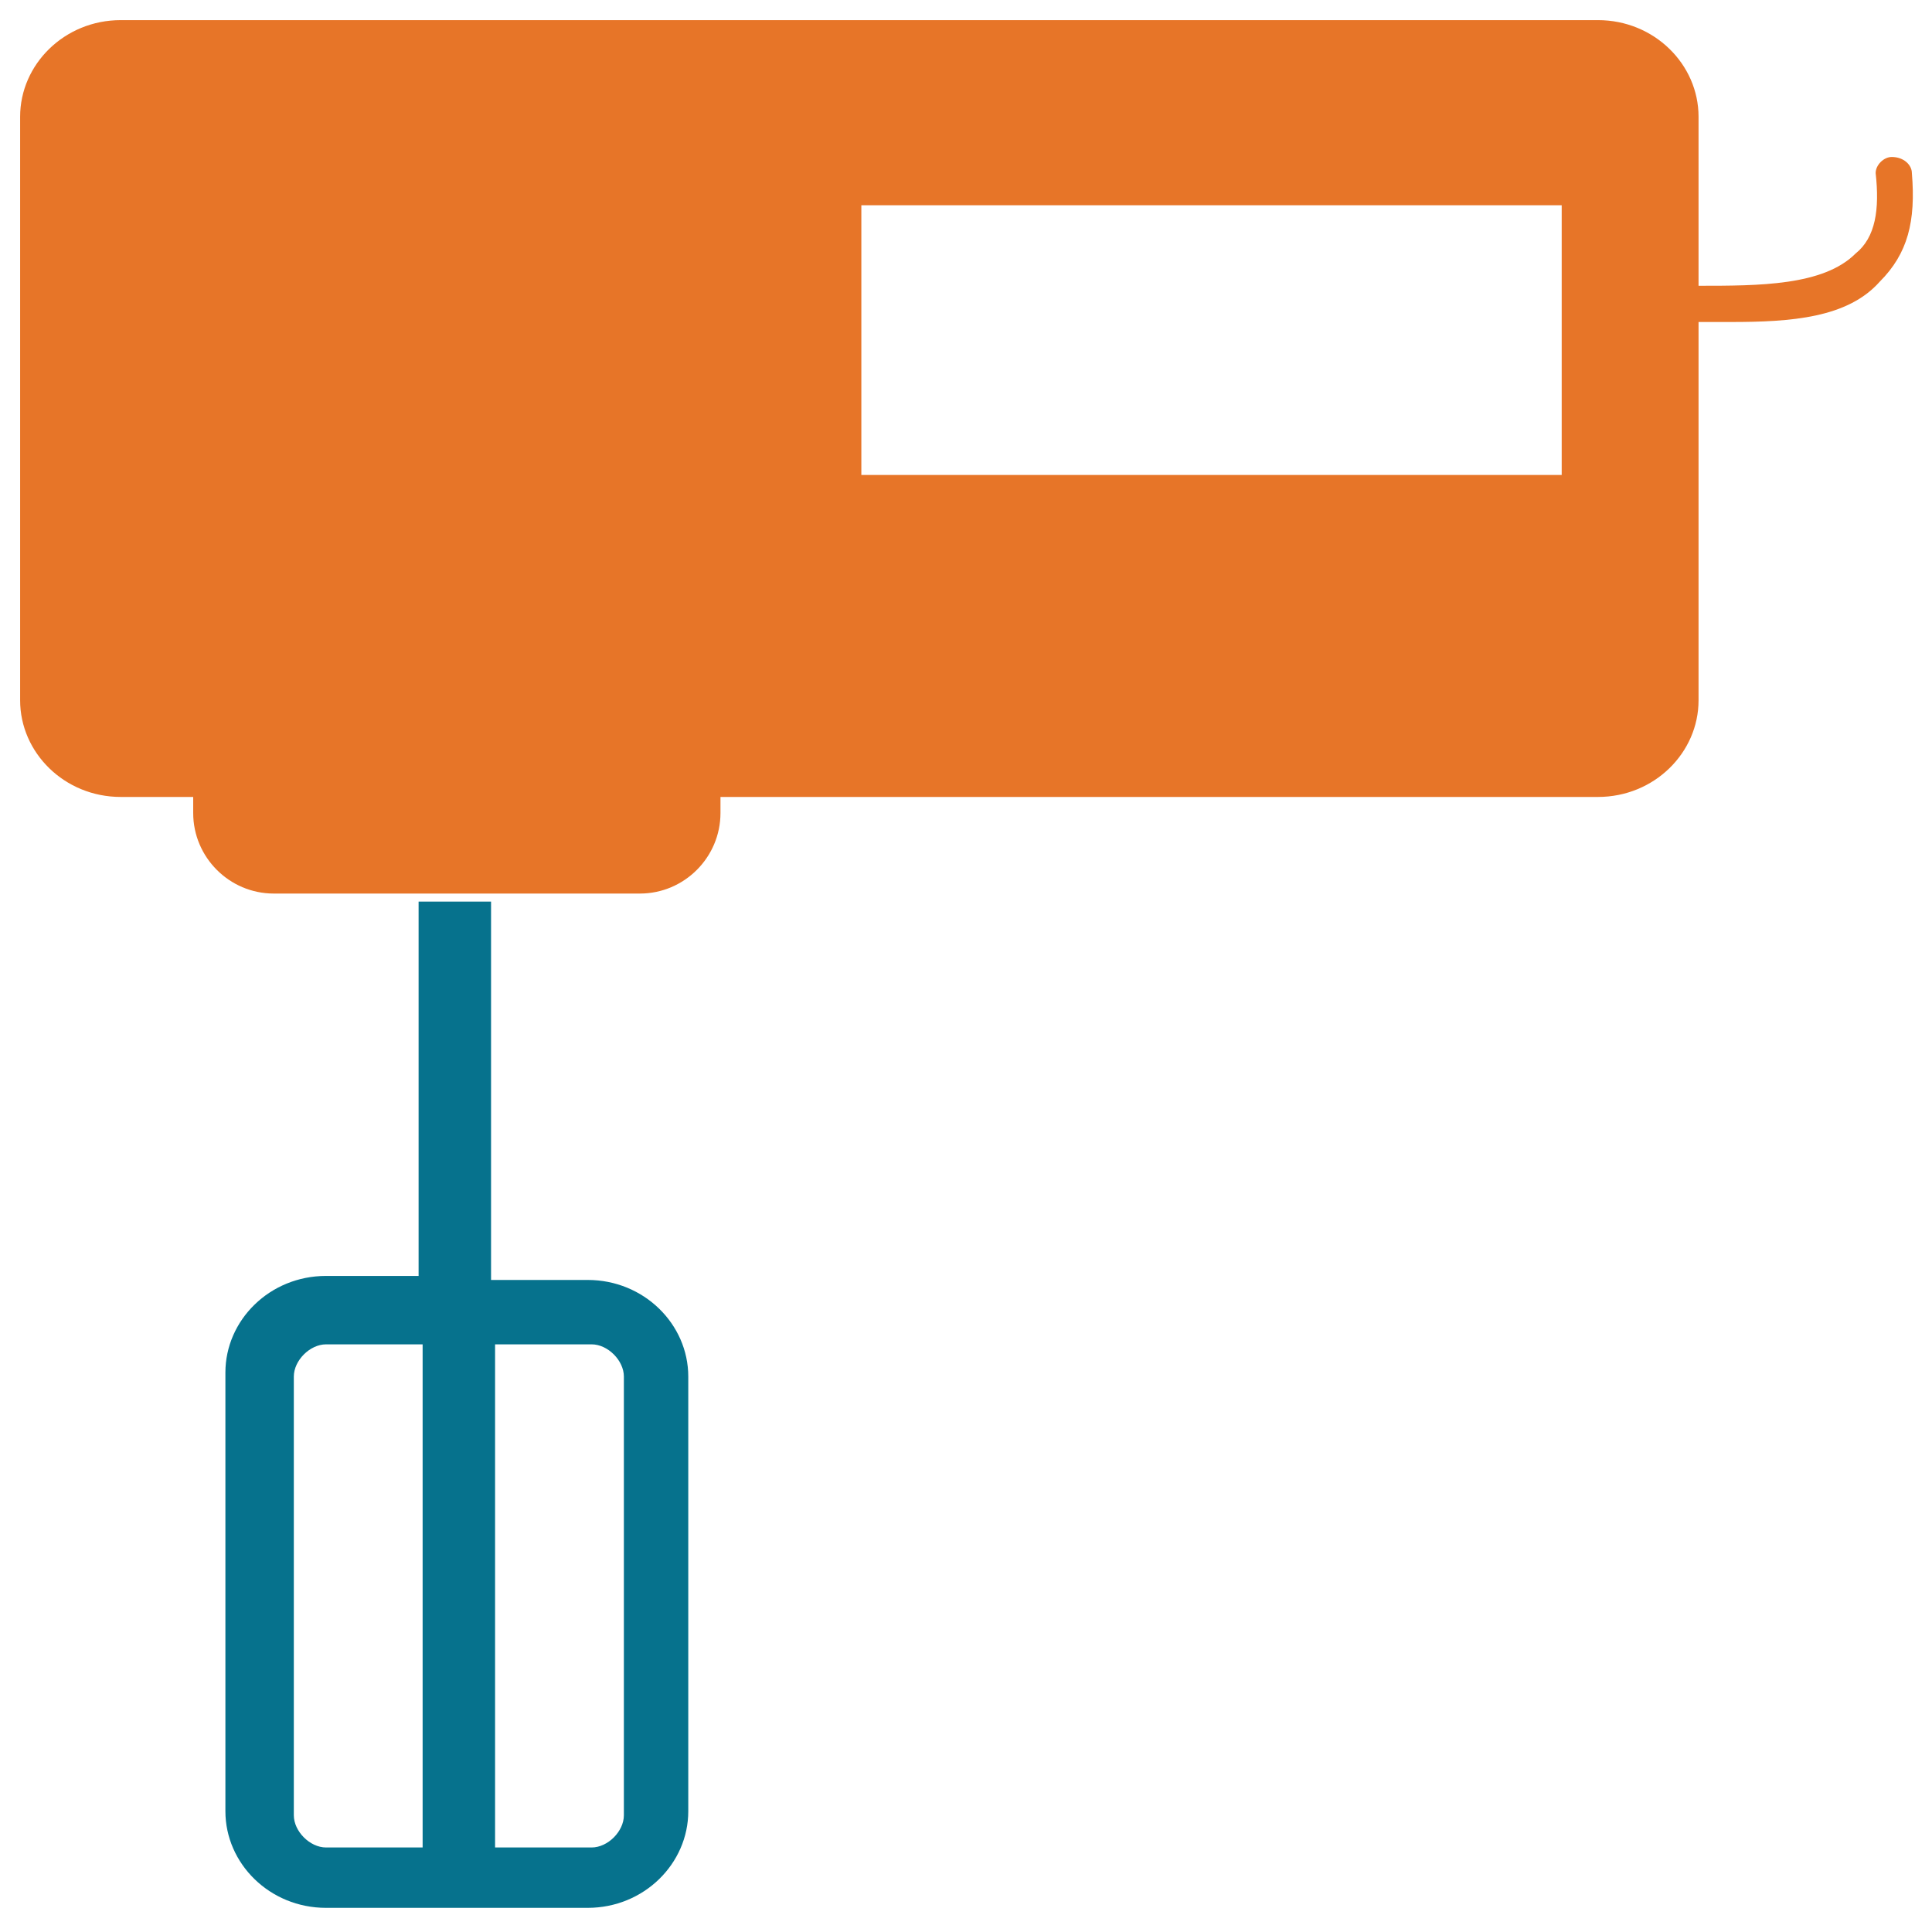 <?xml version="1.0" encoding="utf-8"?>
<!-- Generator: Adobe Illustrator 18.0.0, SVG Export Plug-In . SVG Version: 6.00 Build 0)  -->
<!DOCTYPE svg PUBLIC "-//W3C//DTD SVG 1.1//EN" "http://www.w3.org/Graphics/SVG/1.1/DTD/svg11.dtd">
<svg version="1.1" id="Layer_1" xmlns="http://www.w3.org/2000/svg" xmlns:xlink="http://www.w3.org/1999/xlink" x="0px" y="0px"
	 viewBox="0 0 48 48" enable-background="new 0 0 48 48" xml:space="preserve">
<g>
	<rect x="21.4" y="5.1" fill="none" width="17.4" height="6.7"/>
	<path fill="none" d="M7.3,34.2v10.9c0,0.4,0.4,0.8,0.8,0.8h2.4V33.4H8.1C7.6,33.4,7.3,33.7,7.3,34.2z"/>
	<path fill="none" d="M15.4,45.1V34.2c0-0.4-0.4-0.8-0.8-0.8h-2.4v12.5h2.4C15.1,45.9,15.4,45.5,15.4,45.1z"/>
	<path fill="#E77528" d="M47.5,4.3c0-0.2-0.2-0.4-0.5-0.4c-0.2,0-0.4,0.2-0.4,0.4c0.1,0.9,0,1.6-0.5,2c-0.8,0.8-2.4,0.8-3.9,0.8V2.9
		c0-1.3-1.1-2.4-2.5-2.4H3c-1.4,0-2.5,1.1-2.5,2.4v14.5c0,1.3,1.1,2.4,2.5,2.4h1.8v0.4c0,1.1,0.9,2,2,2h3.7h1.8h3.6c1.1,0,2-0.9,2-2
		v-0.4h21.8c1.4,0,2.5-1.1,2.5-2.4V8c0.3,0,0.5,0,0.8,0c1.5,0,2.9-0.1,3.7-1C47.4,6.3,47.6,5.5,47.5,4.3z M38.8,11.8H21.4V5.1h17.4
		V11.8z"/>
	<path fill="#06728D" d="M10.4,31.7H8.1c-1.4,0-2.5,1.1-2.5,2.4v10.9c0,1.3,1.1,2.4,2.5,2.4h6.5c1.4,0,2.5-1.1,2.5-2.4V34.2
		c0-1.3-1.1-2.4-2.5-2.4h-2.4v-9.4h-1.8V31.7z M10.4,45.9H8.1c-0.4,0-0.8-0.4-0.8-0.8V34.2c0-0.4,0.4-0.8,0.8-0.8h2.4V45.9z
		 M12.3,33.4h2.4c0.4,0,0.8,0.4,0.8,0.8v10.9c0,0.4-0.4,0.8-0.8,0.8h-2.4V33.4z"/>
</g>
</svg>

